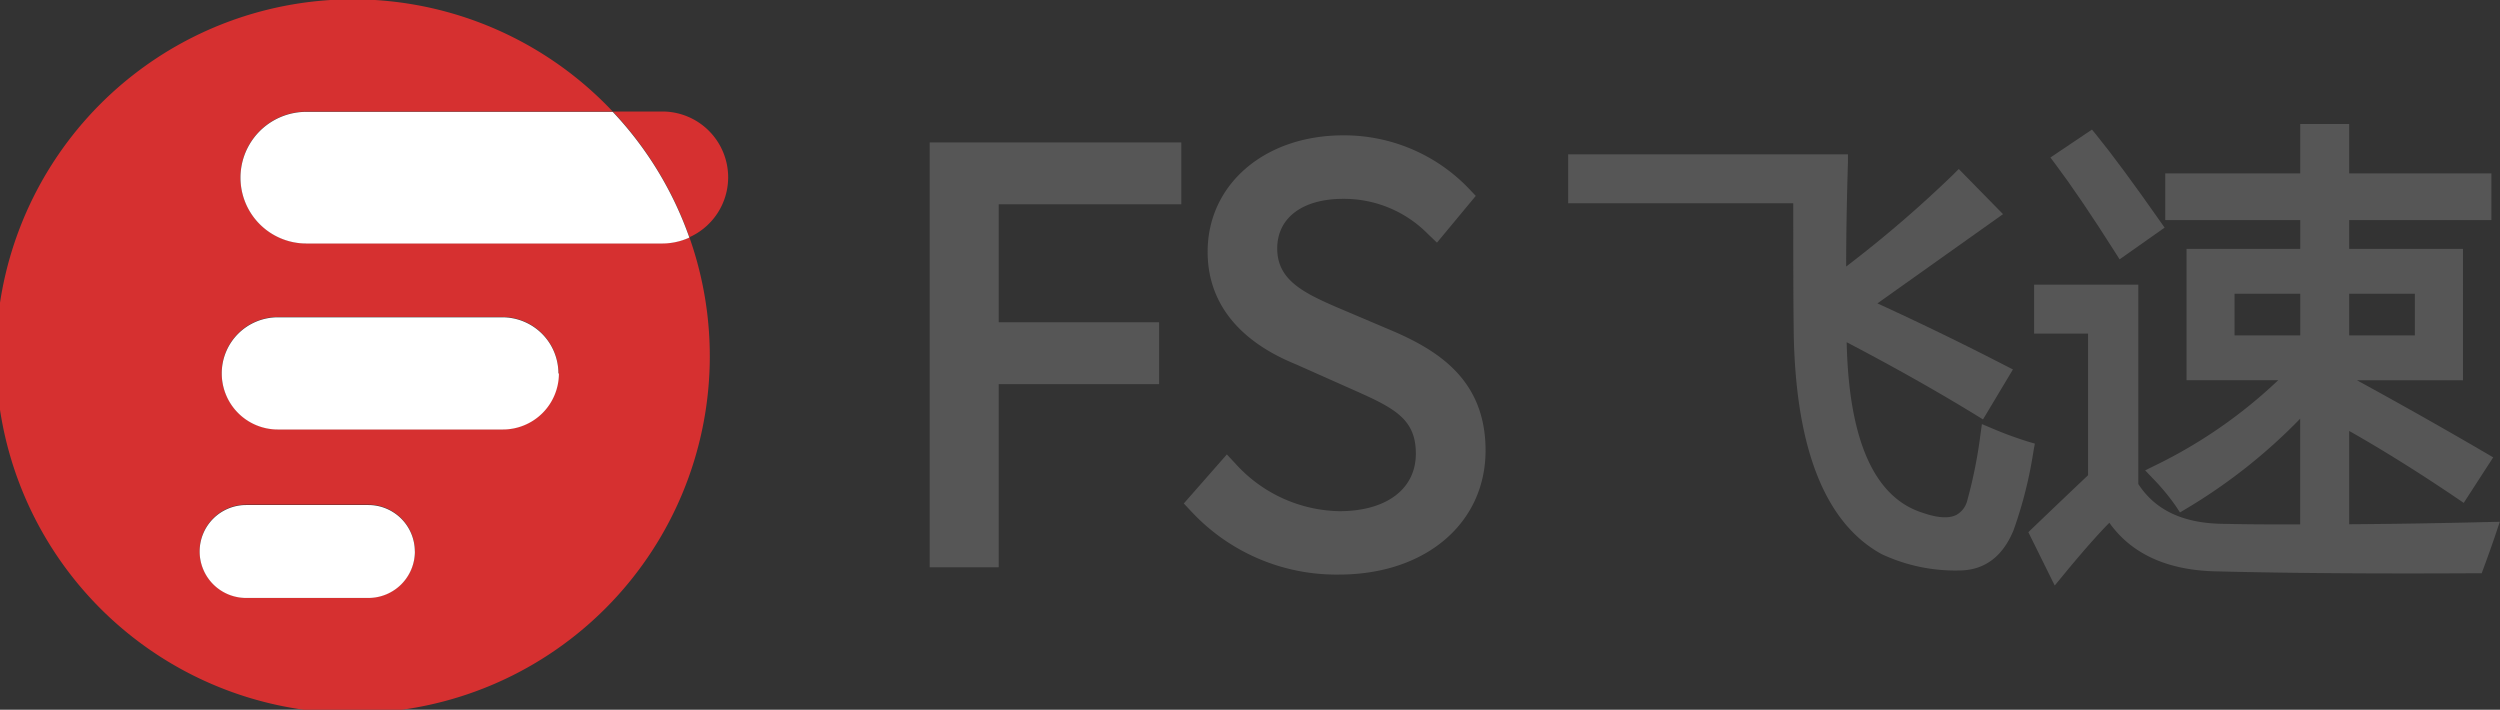 <svg id="图层_1" data-name="图层 1" xmlns="http://www.w3.org/2000/svg" viewBox="0 0 434.28 123.29"><rect x="0" y="0" width="434.28" height="123.29" fill="#333333" stroke="none"/><defs><style>.cls-1{fill:#565656;}.cls-2{fill:#d63030;}.cls-2,.cls-3{fill-rule:evenodd;}.cls-3{fill:#fff;}</style></defs><title>logo6.23</title><polygon class="cls-1" points="161.5 98.54 173.49 98.54 173.49 66.73 201.35 66.73 201.35 55.98 173.49 55.98 173.49 35.49 205.21 35.49 205.21 24.74 161.5 24.74 161.5 98.54"/><path class="cls-1" d="M487.08,357.87l-10.15-4.31c-6-2.59-10.32-4.84-10.32-10.19s4.4-8.63,11.48-8.63a20.46,20.46,0,0,1,14.69,6.1l1.58,1.51,6.74-8.12-1.24-1.31a30,30,0,0,0-21.77-9.21c-13.66,0-23.57,8.51-23.57,20.23,0,13,11.62,18,15.41,19.58L480,368c7,3.11,10.69,5,10.69,11,0,6.14-5.09,10-13.29,10a24.91,24.91,0,0,1-18-8.21l-1.54-1.65-7.48,8.52,1.27,1.35a34.42,34.42,0,0,0,25.68,11c15,0,25.47-8.87,25.47-21.57C502.8,366.42,494.87,361.3,487.08,357.87Z" transform="translate(-244.74 -300.2)"/><path class="cls-1" d="M598.22,377.26l-1.13-.33a64.13,64.13,0,0,1-6.47-2.39l-1.6-.67-.24,1.72a82.1,82.1,0,0,1-2.31,11.58,3.91,3.91,0,0,1-1.89,2.48c-1.29.65-3.24.53-5.81-.36-8.42-2.62-12.87-12.59-13.24-29.64,8.13,4.25,15.71,8.52,22.53,12.7l1.15.71,5.2-8.68-1.27-.65c-7.07-3.65-14.56-7.29-22.27-10.83l20.54-14.59,1.28-.91L585,329.56l-1,1a208.22,208.22,0,0,1-18.56,15.94c0-6,.13-12.13.31-18.11l0-1.38H517.15v8.5h39.1c0,9.05,0,16.82.09,23.09.43,19.78,5.54,32.51,15.23,37.84A30.09,30.09,0,0,0,585,399.3c4.41,0,7.61-2.35,9.52-7A74,74,0,0,0,598,378.43Z" transform="translate(-244.74 -300.2)"/><path class="cls-1" d="M612.19,344.07l.75,1.18,7.82-5.51-.77-1.09c-4.66-6.65-8.38-11.68-11.08-15l-.77-.94-7.22,4.85.85,1.13C604.48,332.3,608,337.46,612.19,344.07Z" transform="translate(-244.74 -300.2)"/><path class="cls-1" d="M677.11,390.88c-8.54.21-16.71.34-24.29.39V375.06c5.92,3.35,12.23,7.3,18.77,11.73l1.13.77,5.12-7.91-1.21-.71c-7.19-4.2-14.75-8.47-22.45-12.68l0,0h18.41V343.43H652.82v-5h24.71v-8.11H652.82v-8.58h-8.5v8.58H620.87v8.11h23.45v5H624.57v22.82h15.92A84.88,84.88,0,0,1,619,381.11l-1.62.8,1.25,1.31a38,38,0,0,1,4.1,4.93l.7,1.07,1.1-.66a96.06,96.06,0,0,0,19.78-15.63V391.3c-4.71,0-9.07,0-13-.1-7.18,0-12.13-2.31-15.12-6.92V349.65h-18.1v8.5h9.37v24.6c-2.1,2-5.27,5-9.67,9.22l-.7.68,4.58,9.26,1.32-1.6c3.39-4.13,6.14-7.25,8.17-9.3,3.92,5.51,10.29,8.35,18.93,8.45,12.42.31,27.5.42,44.82.32h.93l.32-.87c.91-2.45,1.65-4.56,2.22-6.26l.6-1.81Zm-32.79-39.66v7.24H632.91v-7.24Zm8.5,7.24v-7.24h11.41v7.24Z" transform="translate(-244.74 -300.2)"/><path class="cls-2" d="M297.95,342.46a11.43,11.43,0,1,1,0-22.87h53.24a62,62,0,1,0,13.31,21.84,11.35,11.35,0,0,1-4.69,1H297.95ZM308.74,404H287.49a8.07,8.07,0,0,1,0-16.14h21.24a8.07,8.07,0,0,1,0,16.14Zm23.35-29.25H293a9.74,9.74,0,0,1,0-19.49h39a9.74,9.74,0,0,1,0,19.49Z" transform="translate(-244.74 -300.2)"/><path class="cls-2" d="M371.23,331a11.44,11.44,0,0,0-11.43-11.43h-8.61a61.53,61.53,0,0,1,13.31,21.84A11.42,11.42,0,0,0,371.23,331Z" transform="translate(-244.74 -300.2)"/><path class="cls-3" d="M364.49,341.47a61.51,61.51,0,0,0-13.31-21.84H297.95a11.43,11.43,0,1,0,0,22.87h61.85A11.35,11.35,0,0,0,364.49,341.47Z" transform="translate(-244.74 -300.2)"/><path class="cls-3" d="M341.83,365.07a9.74,9.74,0,0,1-9.74,9.74H293a9.74,9.74,0,0,1-9.74-9.74h0a9.74,9.74,0,0,1,9.74-9.75h39a9.74,9.74,0,0,1,9.74,9.75Z" transform="translate(-244.74 -300.2)"/><path class="cls-3" d="M316.81,396a8.07,8.07,0,0,1-8.07,8.07H287.49a8.07,8.07,0,0,1-8.07-8.07h0a8.07,8.07,0,0,1,8.07-8.07h21.24a8.07,8.07,0,0,1,8.07,8.07Z" transform="translate(-244.74 -300.2)"/></svg>
